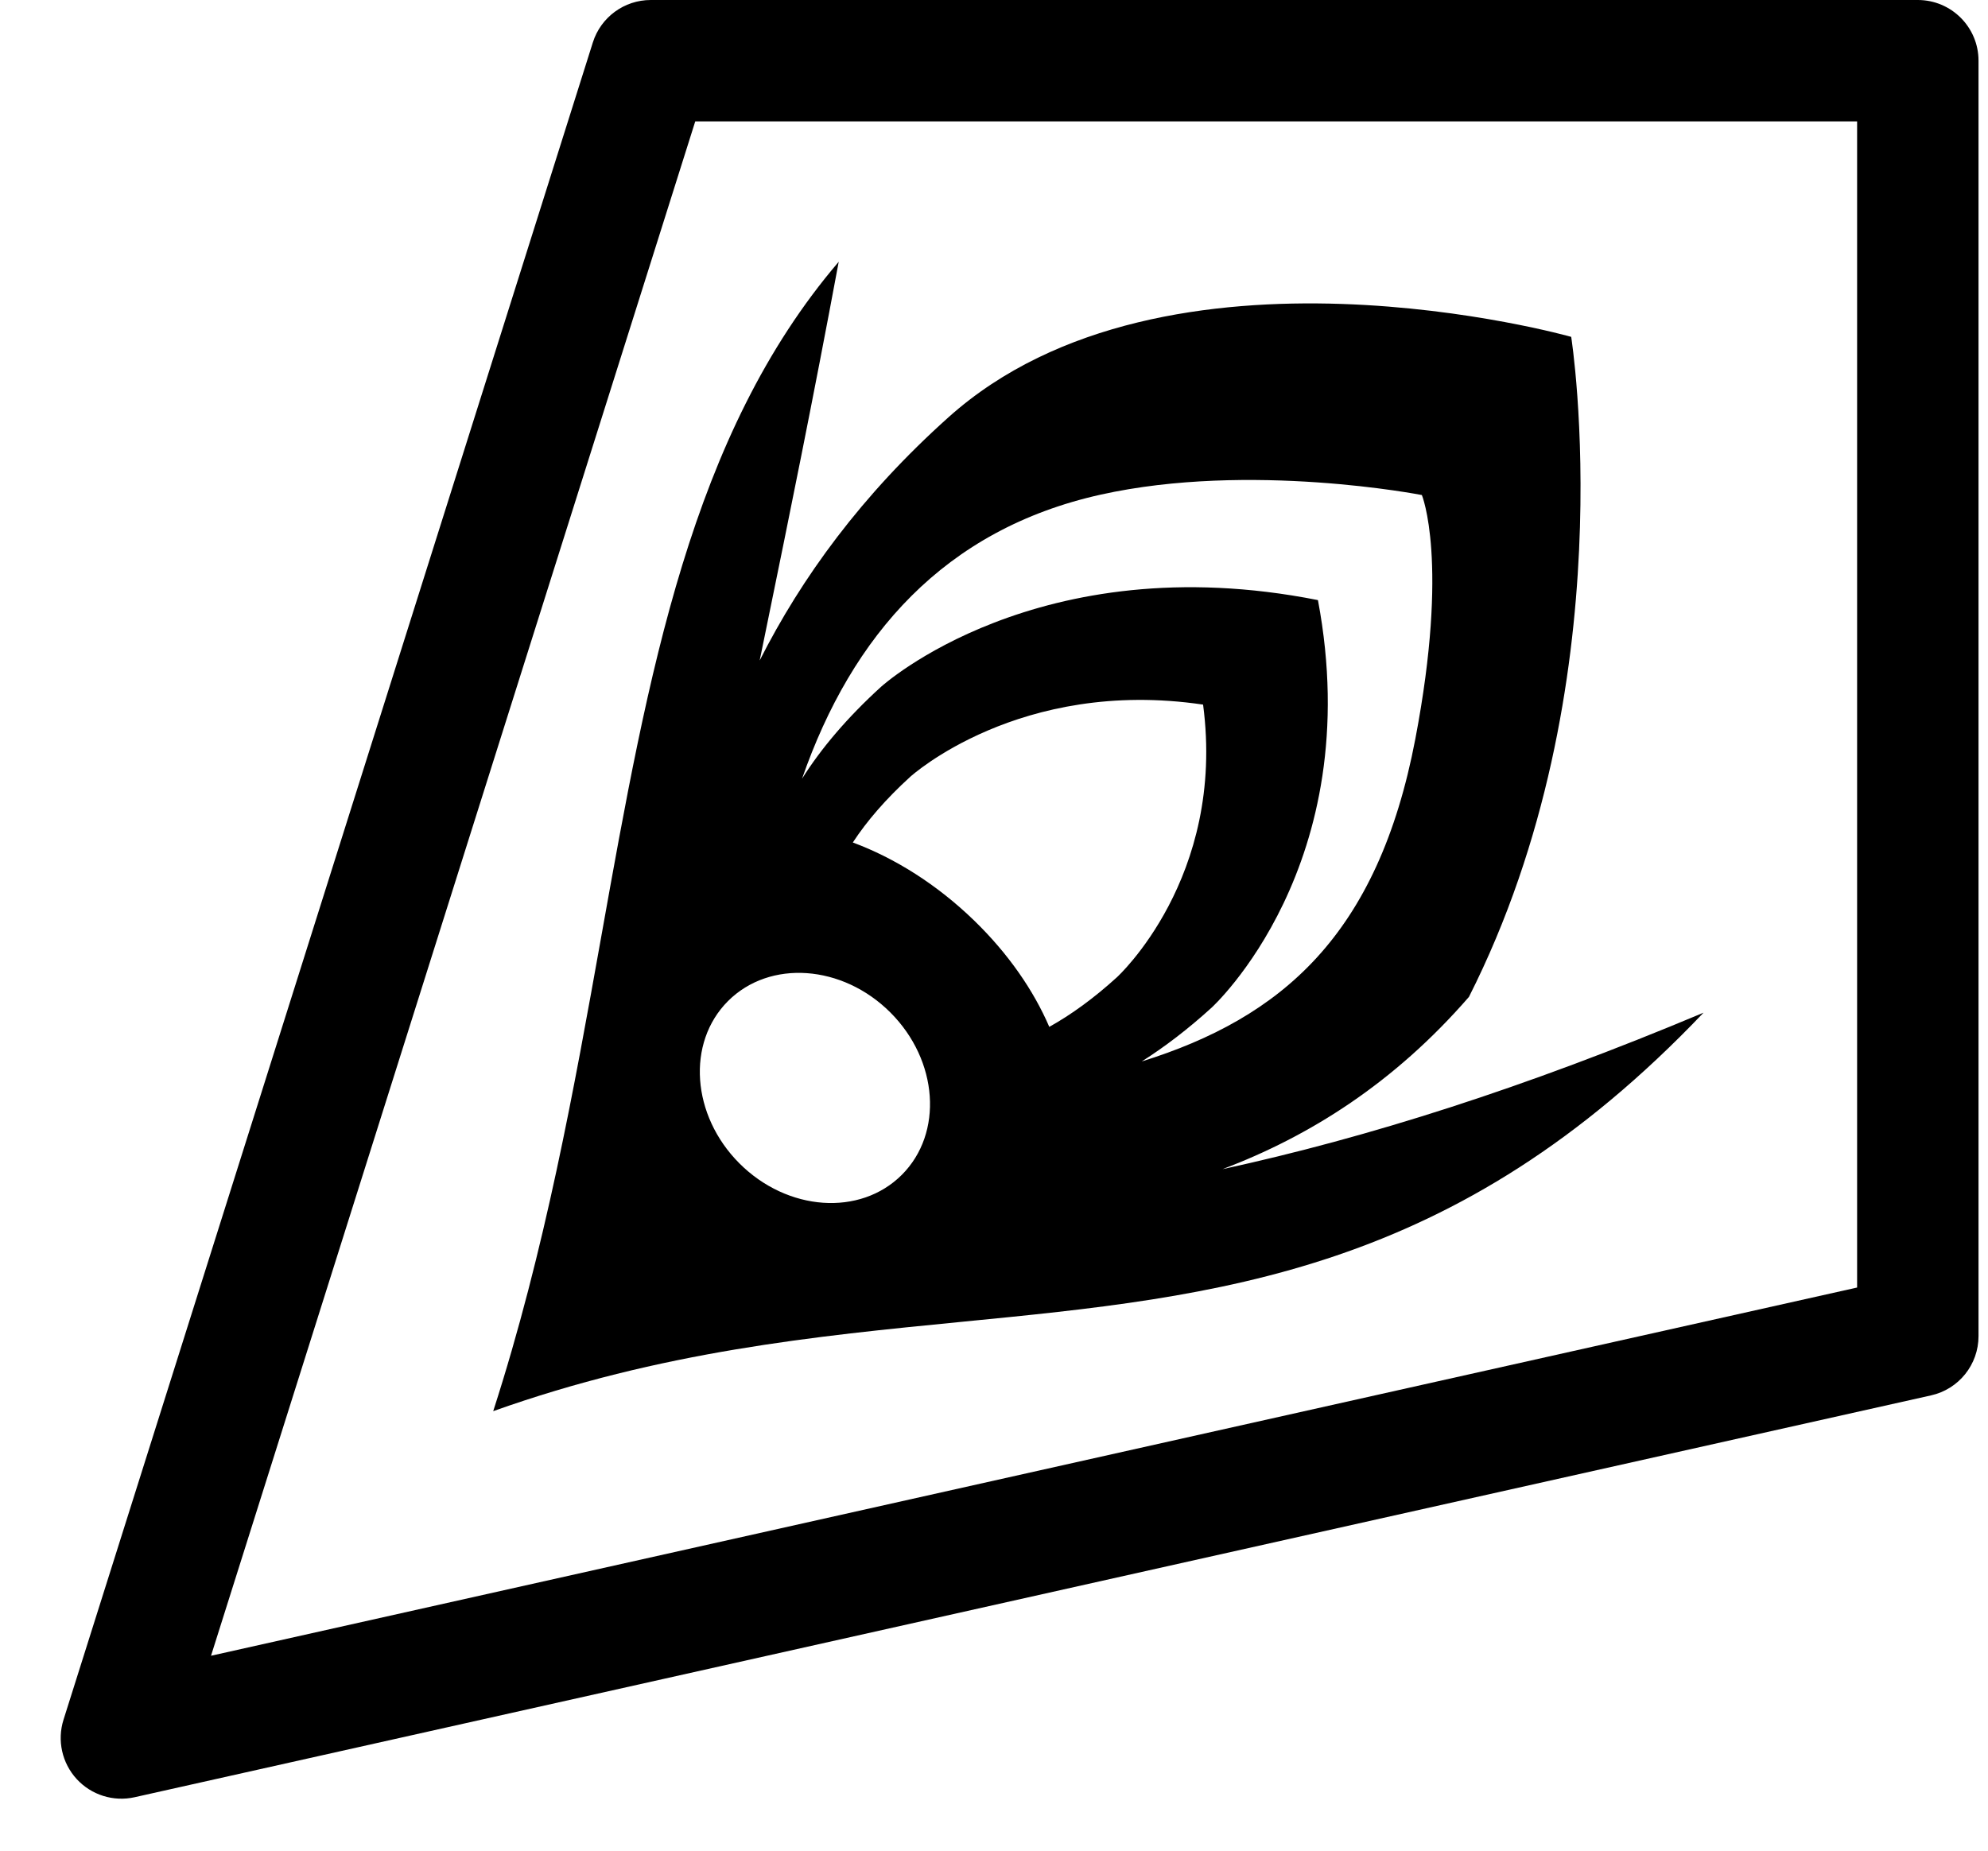 <svg width="131" height="122" viewBox="0 0 131 122" fill="none" xmlns="http://www.w3.org/2000/svg">
<path d="M8 114.54L4.185 113.336C3.755 114.701 4.086 116.191 5.053 117.245C6.021 118.299 7.477 118.756 8.873 118.443L8 114.54ZM42.881 4V0C41.136 0 39.592 1.132 39.066 2.796L42.881 4ZM126.375 88.057L127.248 91.96C129.076 91.552 130.375 89.93 130.375 88.057L126.375 88.057ZM126.375 4L130.375 4C130.375 1.791 128.584 0 126.375 0V4ZM11.815 115.744L46.696 5.204L39.066 2.796L4.185 113.336L11.815 115.744ZM125.502 84.153L7.127 110.636L8.873 118.443L127.248 91.96L125.502 84.153ZM130.375 88.057L130.375 4L122.375 4L122.375 88.057L130.375 88.057ZM42.881 8H126.375V0H42.881V8Z" fill="black"/>
<path fill-rule="evenodd" clip-rule="evenodd" d="M50.595 40.913L50.595 40.913L50.595 40.914L50.595 40.914C50.413 41.801 50.235 42.672 50.06 43.527C52.814 38.081 56.764 32.638 62.5 27.5C76.85 14.647 103.535 22.2 103.535 22.2C103.535 22.2 107.164 45.2 96.796 65.7C91.881 71.358 86.336 74.864 80.561 77.052C90.154 74.963 100.424 71.708 112.255 66.74C95.898 83.924 80.393 85.444 63.387 87.111H63.387C53.721 88.059 43.569 89.054 32.5 93C35.929 82.369 37.83 71.738 39.634 61.648C42.725 44.353 45.533 28.647 55.268 17.25C53.561 26.428 51.98 34.151 50.595 40.913ZM93.694 32.625C93.694 32.625 82.373 30.408 72.527 32.599C62.245 34.888 56.141 41.856 52.851 51.319C54.11 49.322 55.83 47.29 58.059 45.261C58.059 45.261 68.364 35.884 86.846 39.549C90.141 57.034 79.836 66.411 79.836 66.411C78.292 67.816 76.753 68.992 75.234 69.954C84.45 67.074 90.796 61.639 93.264 48.698C95.501 36.971 93.694 32.625 93.694 32.625ZM73.596 64.408C72.079 65.789 70.587 66.869 69.143 67.674C68.112 65.279 66.447 62.856 64.204 60.678C61.745 58.289 58.949 56.543 56.197 55.523C57.119 54.112 58.371 52.659 59.985 51.19C59.985 51.19 67.175 44.647 79.278 46.436C80.786 57.866 73.596 64.408 73.596 64.408ZM58.672 66.726C55.51 63.564 50.719 63.227 47.973 65.973C45.227 68.719 45.564 73.51 48.726 76.672C51.889 79.835 56.679 80.172 59.426 77.426C62.172 74.679 61.835 69.889 58.672 66.726Z" fill="black"/>
</svg>
